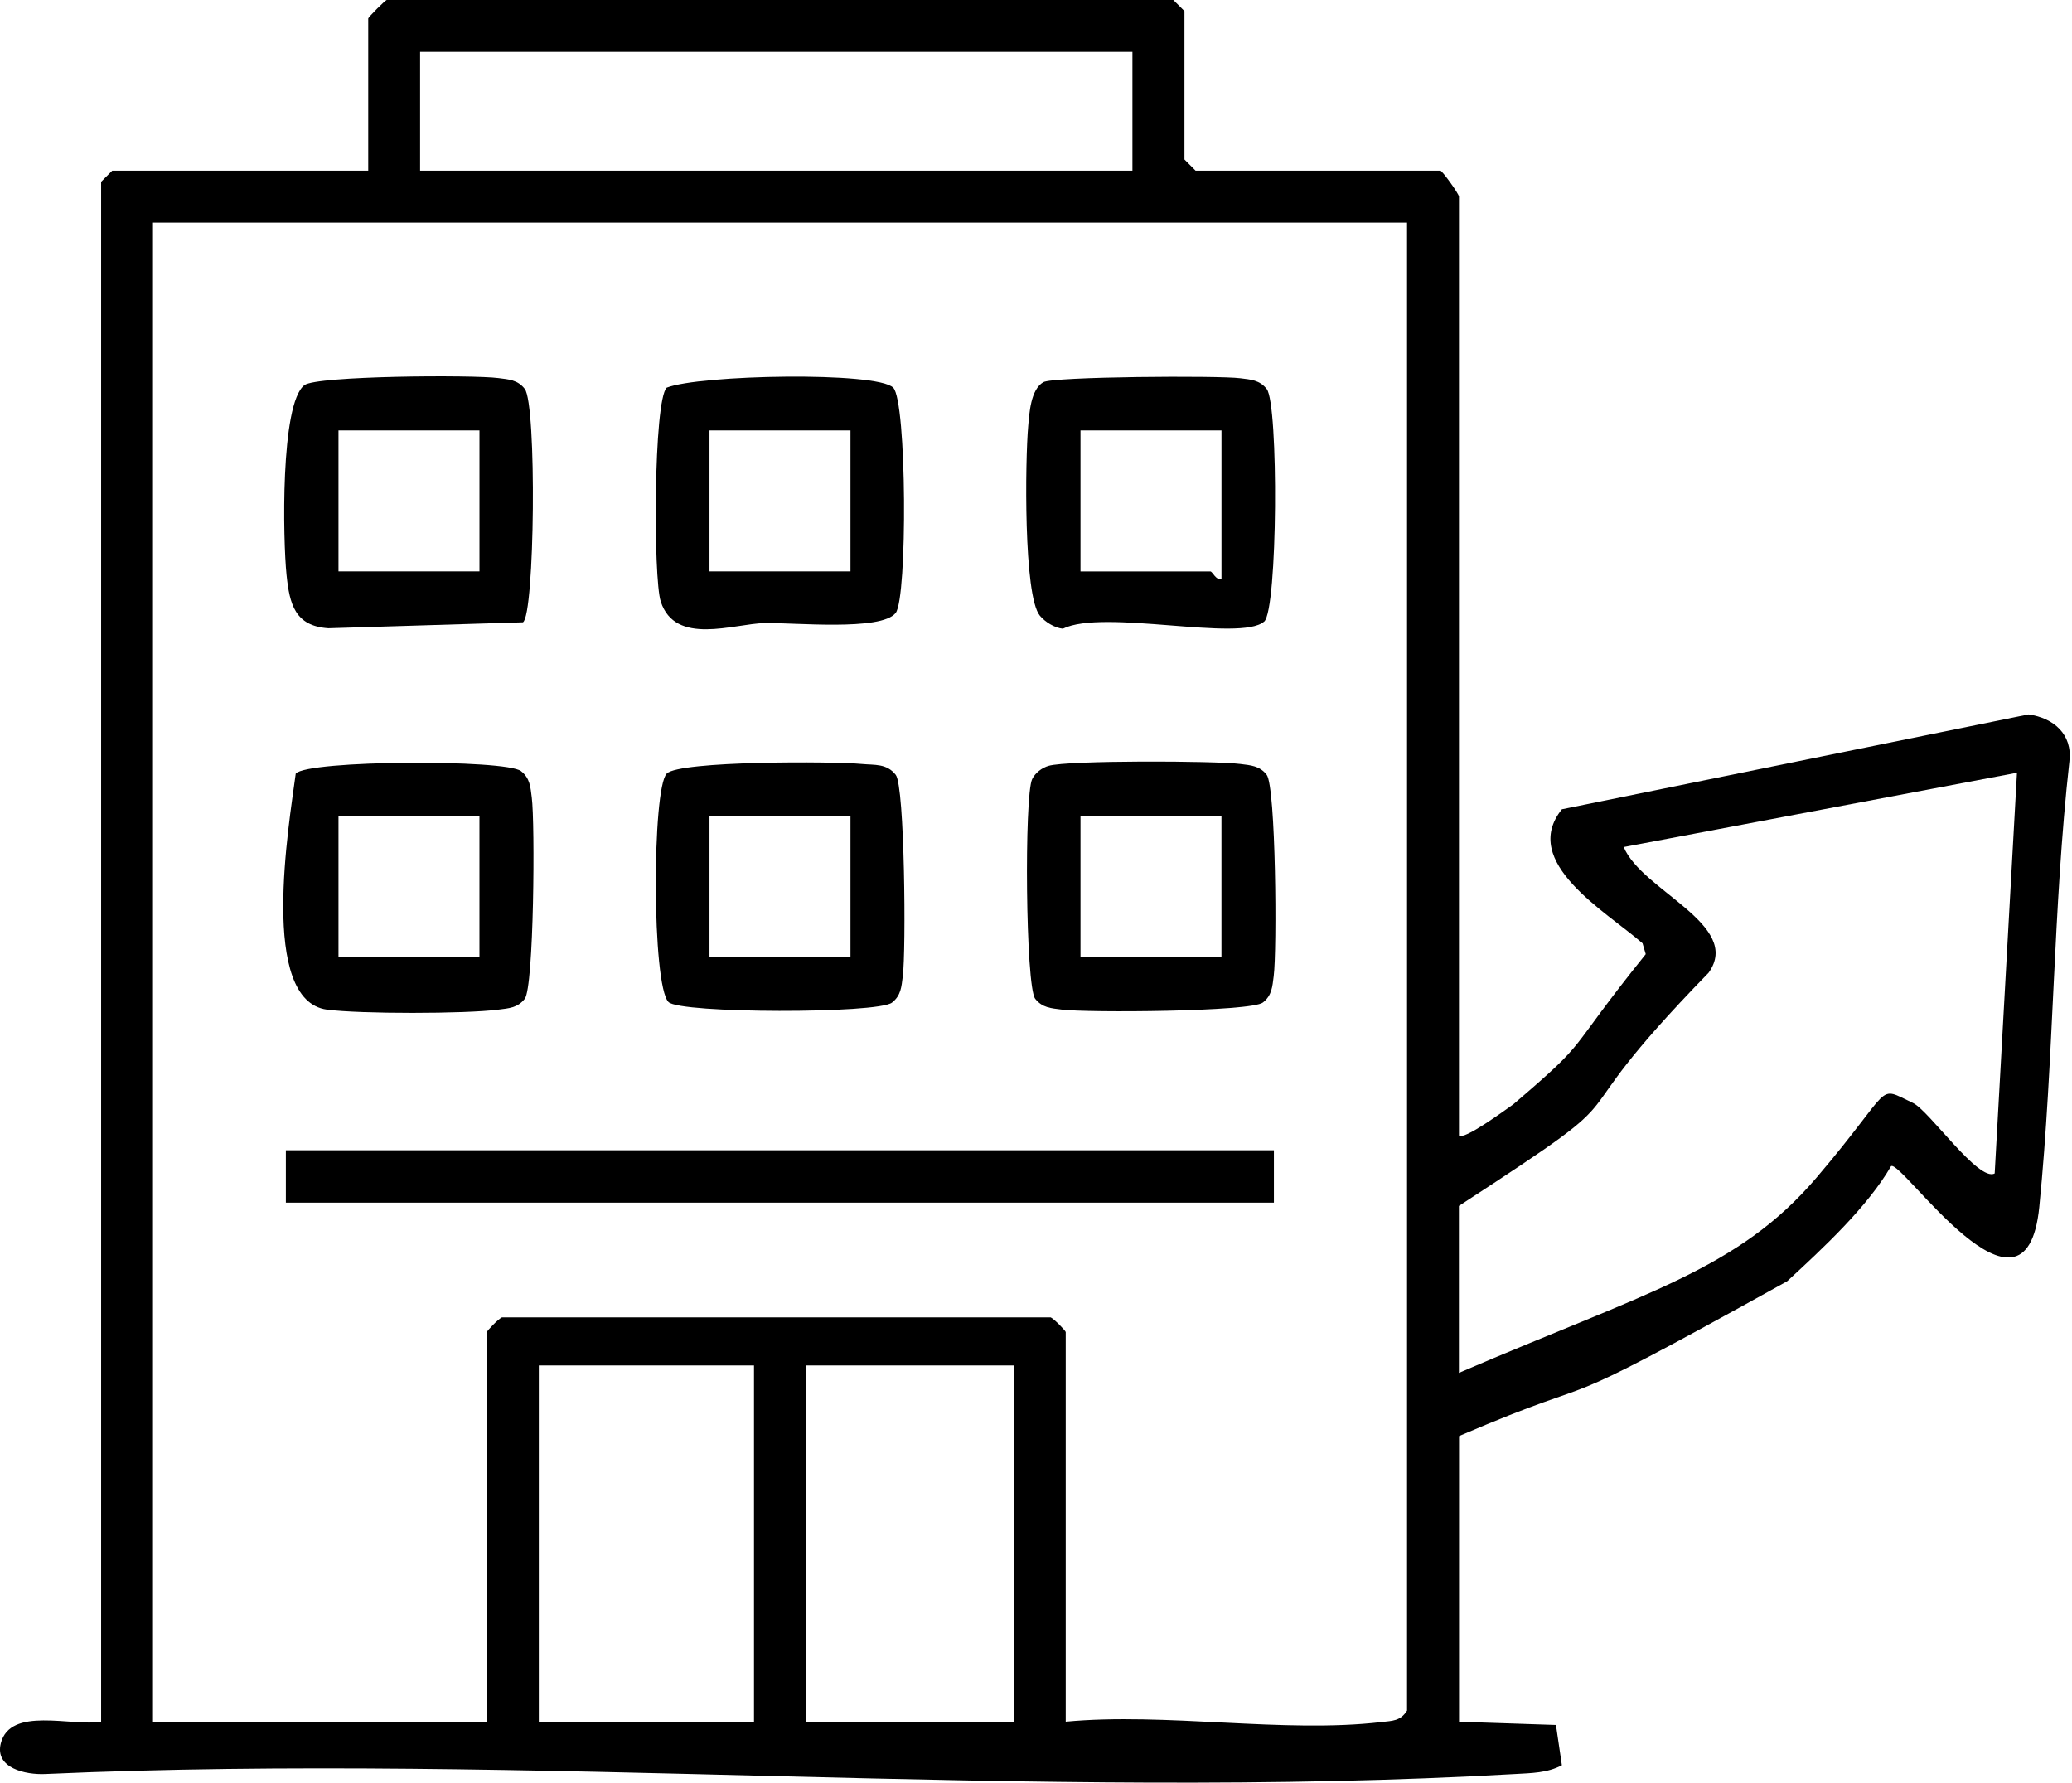 <svg width="93" height="80" viewBox="0 0 93 80" fill="none" xmlns="http://www.w3.org/2000/svg">
<path d="M65.482 50.955C65.692 51.198 67.567 49.806 67.919 49.563C71.5 46.5 70.104 47.5 73.868 42.82L73.724 42.333C72.096 40.911 68.196 38.697 70.104 36.319L91.049 32.062C92.181 32.222 93.027 32.958 92.884 34.164C92.145 40.798 92.191 47.532 91.532 54.166C90.919 60.304 85.338 52.008 84.878 52.335C83.822 54.163 81.817 56.025 80.215 57.5C68.5 64 72.879 61.279 65.488 64.446V77.268L69.838 77.412L70.104 79.22C69.442 79.57 68.729 79.57 67.999 79.613C46.438 80.849 23.712 78.644 2.028 79.613C1.162 79.653 -0.244 79.356 0.036 78.237C0.456 76.569 3.207 77.485 4.539 77.268V8.159L5.038 7.66H16.528V0.833C16.528 0.773 17.301 0 17.361 0H52.663L53.163 0.5V7.16L53.662 7.66H64.652C64.729 7.66 65.485 8.699 65.485 8.826V50.955H65.482ZM18.856 2.331V7.66H50.828V2.331H18.856ZM63.15 9.991H6.867V77.265H21.854V59.781C21.854 59.724 22.366 59.194 22.526 59.121H47.161C47.318 59.194 47.834 59.724 47.834 59.781V77.265C52.29 76.842 57.632 77.795 62.005 77.282C62.491 77.225 62.861 77.242 63.154 76.766V9.991H63.15ZM65.482 54.119V61.612C73.868 58 78 57 81.544 52.837C85.088 48.675 84.162 48.701 85.86 49.497C86.586 49.837 88.814 53.064 89.53 52.661L90.53 34.68L72.879 38.014C73.698 39.982 78.217 41.504 76.692 43.652C69.102 51.442 74.64 48.161 65.482 54.119ZM33.843 61.279H24.185V77.282H33.843V61.279ZM45.499 61.279H36.174V77.265H45.499V61.279Z" fill="currentColor"/>
<path d="M57.178 51.621H12.831V53.972H57.178V51.621Z" fill="currentColor"/>
<path d="M56.739 27.896C55.66 28.825 49.532 27.31 47.704 28.216C47.331 28.176 46.915 27.919 46.675 27.633C45.932 26.744 46.016 20.616 46.149 19.137C46.202 18.534 46.259 17.485 46.828 17.152C47.255 16.899 54.711 16.849 55.674 16.976C56.14 17.035 56.536 17.052 56.856 17.459C57.392 18.138 57.352 27.376 56.739 27.899V27.896ZM54.825 19.317H48.497V25.645H54.325C54.425 25.645 54.581 26.067 54.825 25.978V19.317Z" fill="currentColor"/>
<path d="M40.091 17.398C40.704 18.011 40.734 26.836 40.201 27.509C39.548 28.335 35.608 27.935 34.326 27.962C32.921 27.992 30.31 28.998 29.657 26.996C29.317 25.95 29.334 17.987 29.923 17.398C31.392 16.818 39.355 16.662 40.091 17.398ZM38.173 19.316H31.845V25.644H38.173V19.316Z" fill="currentColor"/>
<path d="M47.065 34.37C47.924 34.117 54.538 34.14 55.67 34.286C56.136 34.346 56.533 34.363 56.852 34.769C57.269 35.299 57.319 42.669 57.169 43.808C57.109 44.274 57.092 44.67 56.686 44.99C56.157 45.407 48.786 45.456 47.647 45.307C47.181 45.247 46.785 45.23 46.465 44.824C46.029 44.271 45.969 35.708 46.328 34.966C46.465 34.686 46.765 34.456 47.065 34.37ZM54.824 36.634H48.497V42.962H54.824V36.634Z" fill="currentColor"/>
<path d="M29.927 34.716C30.503 34.14 37.433 34.163 38.692 34.287C39.255 34.34 39.798 34.257 40.204 34.773C40.611 35.289 40.67 42.673 40.521 43.812C40.461 44.278 40.444 44.674 40.038 44.994C39.395 45.5 30.529 45.487 30.007 44.971C29.254 44.225 29.264 35.383 29.927 34.716ZM38.173 36.635H31.845V42.962H38.173V36.635Z" fill="currentColor"/>
<path d="M23.472 27.928L14.74 28.195C13.241 28.098 12.998 27.119 12.862 25.807C12.702 24.275 12.572 18.117 13.664 17.284C14.217 16.861 21.241 16.818 22.37 16.968C22.836 17.028 23.233 17.044 23.552 17.451C24.098 18.143 24.005 27.595 23.472 27.928ZM21.521 19.316H15.193V25.643H21.521V19.316Z" fill="currentColor"/>
<path d="M13.274 34.719C13.804 34.106 22.709 34.073 23.385 34.606C23.792 34.925 23.808 35.322 23.868 35.788C24.018 36.927 23.968 44.3 23.552 44.827C23.232 45.233 22.836 45.25 22.37 45.31C20.891 45.503 16.152 45.506 14.676 45.31C11.616 44.903 12.971 37.004 13.274 34.719ZM21.52 36.634H15.193V42.962H21.52V36.634Z" fill="currentColor"/>
</svg>
